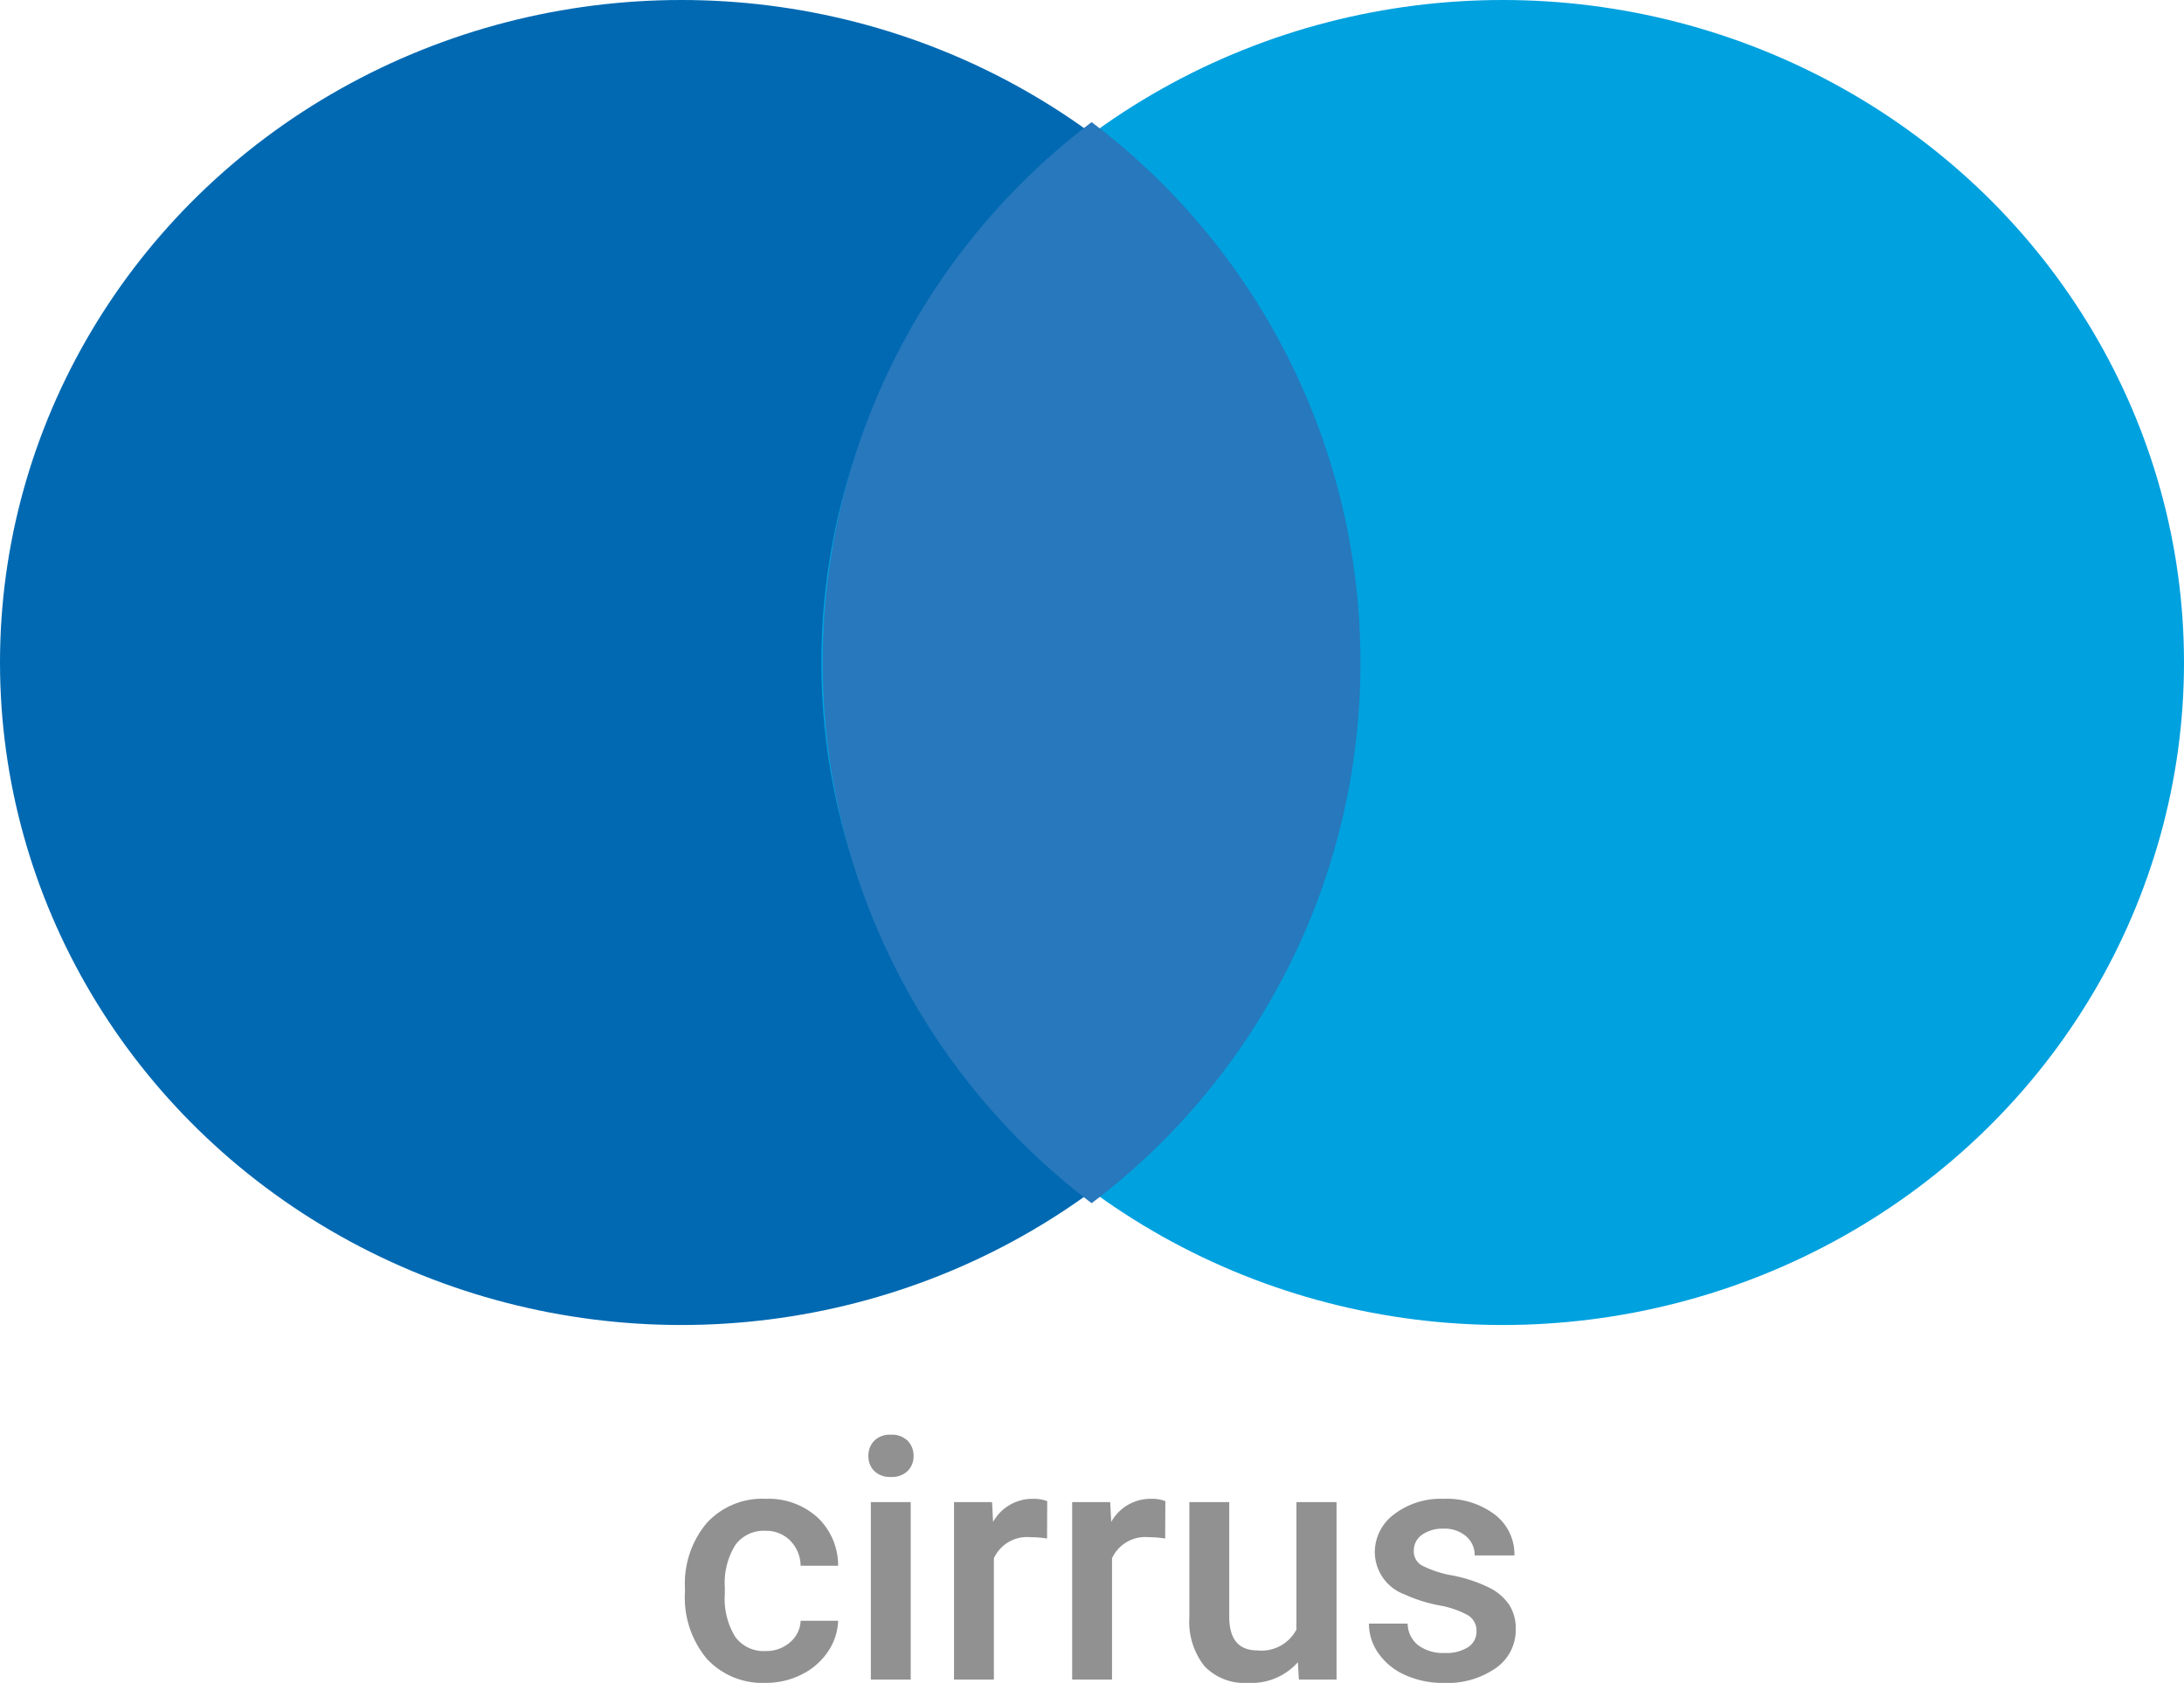 <svg xmlns="http://www.w3.org/2000/svg" width="117" height="90.176" viewBox="0 0 117 90.176">
  <g id="Grupo_8" data-name="Grupo 8" transform="translate(-1360 -815)">
    <g id="Grupo_6" data-name="Grupo 6">
      <ellipse id="Elipse_1" data-name="Elipse 1" cx="36.5" cy="35.5" rx="36.5" ry="35.5" transform="translate(1360 815)" fill="#0069b2"/>
      <ellipse id="Elipse_2" data-name="Elipse 2" cx="36.5" cy="35.5" rx="36.5" ry="35.5" transform="translate(1404 815)" fill="#00a1df"/>
      <path id="Interseção_1" data-name="Interseção 1" d="M0,28.963A36.259,36.259,0,0,1,14.4,0,36.258,36.258,0,0,1,28.8,28.963,36.259,36.259,0,0,1,14.4,57.926,36.259,36.259,0,0,1,0,28.963Z" transform="translate(1404.08 821.546)" fill="#2778bc"/>
    </g>
    <path id="Caminho_6" data-name="Caminho 6" d="M5-1.529A1.931,1.931,0,0,0,6.328-2a1.591,1.591,0,0,0,.563-1.151H8.9A3.137,3.137,0,0,1,8.35-1.49,3.632,3.632,0,0,1,6.943-.272,4.191,4.191,0,0,1,5.027.176,4.055,4.055,0,0,1,1.863-1.116,5.124,5.124,0,0,1,.694-4.685V-4.9A5.039,5.039,0,0,1,1.854-8.38,4.018,4.018,0,0,1,5.019-9.686,3.907,3.907,0,0,1,7.783-8.7,3.542,3.542,0,0,1,8.9-6.1H6.891a1.956,1.956,0,0,0-.558-1.345A1.8,1.8,0,0,0,5-7.972a1.879,1.879,0,0,0-1.6.751A3.834,3.834,0,0,0,2.83-4.939V-4.6A3.9,3.9,0,0,0,3.388-2.29,1.878,1.878,0,0,0,5-1.529ZM12.788,0H10.652V-9.51h2.136ZM10.521-11.979a1.133,1.133,0,0,1,.312-.817,1.179,1.179,0,0,1,.892-.325,1.193,1.193,0,0,1,.9.325,1.125,1.125,0,0,1,.316.817,1.1,1.1,0,0,1-.316.8,1.2,1.2,0,0,1-.9.321,1.188,1.188,0,0,1-.892-.321A1.107,1.107,0,0,1,10.521-11.979Zm9.571,4.421a5.285,5.285,0,0,0-.87-.07A1.959,1.959,0,0,0,17.244-6.5V0H15.108V-9.51h2.039L17.2-8.446a2.406,2.406,0,0,1,2.145-1.239,2,2,0,0,1,.756.123Zm6.328,0a5.285,5.285,0,0,0-.87-.07A1.959,1.959,0,0,0,23.572-6.5V0H21.437V-9.51h2.039l.053,1.063a2.406,2.406,0,0,1,2.145-1.239,2,2,0,0,1,.756.123ZM33.53-.932A3.312,3.312,0,0,1,30.858.176a2.952,2.952,0,0,1-2.342-.905,3.851,3.851,0,0,1-.8-2.619V-9.51h2.136v6.135q0,1.811,1.5,1.811a2.111,2.111,0,0,0,2.1-1.116V-9.51H35.6V0H33.583ZM43.1-2.584a.968.968,0,0,0-.47-.87,5,5,0,0,0-1.56-.527,8.02,8.02,0,0,1-1.819-.58,2.428,2.428,0,0,1-1.6-2.241,2.531,2.531,0,0,1,1.037-2.057,4.1,4.1,0,0,1,2.637-.826,4.266,4.266,0,0,1,2.755.844,2.677,2.677,0,0,1,1.05,2.188H43a1.316,1.316,0,0,0-.457-1.024,1.752,1.752,0,0,0-1.213-.409,1.893,1.893,0,0,0-1.147.325,1.025,1.025,0,0,0-.444.87.866.866,0,0,0,.413.765,5.68,5.68,0,0,0,1.67.549,7.9,7.9,0,0,1,1.973.659A2.794,2.794,0,0,1,44.855-4,2.342,2.342,0,0,1,45.2-2.7,2.478,2.478,0,0,1,44.139-.62a4.535,4.535,0,0,1-2.786.8A4.917,4.917,0,0,1,39.27-.246a3.428,3.428,0,0,1-1.424-1.16A2.746,2.746,0,0,1,37.336-3H39.41a1.5,1.5,0,0,0,.571,1.165,2.22,2.22,0,0,0,1.4.409,2.16,2.16,0,0,0,1.283-.321A.993.993,0,0,0,43.1-2.584Z" transform="translate(1396 905)" fill="#919191"/>
  </g>
</svg>

